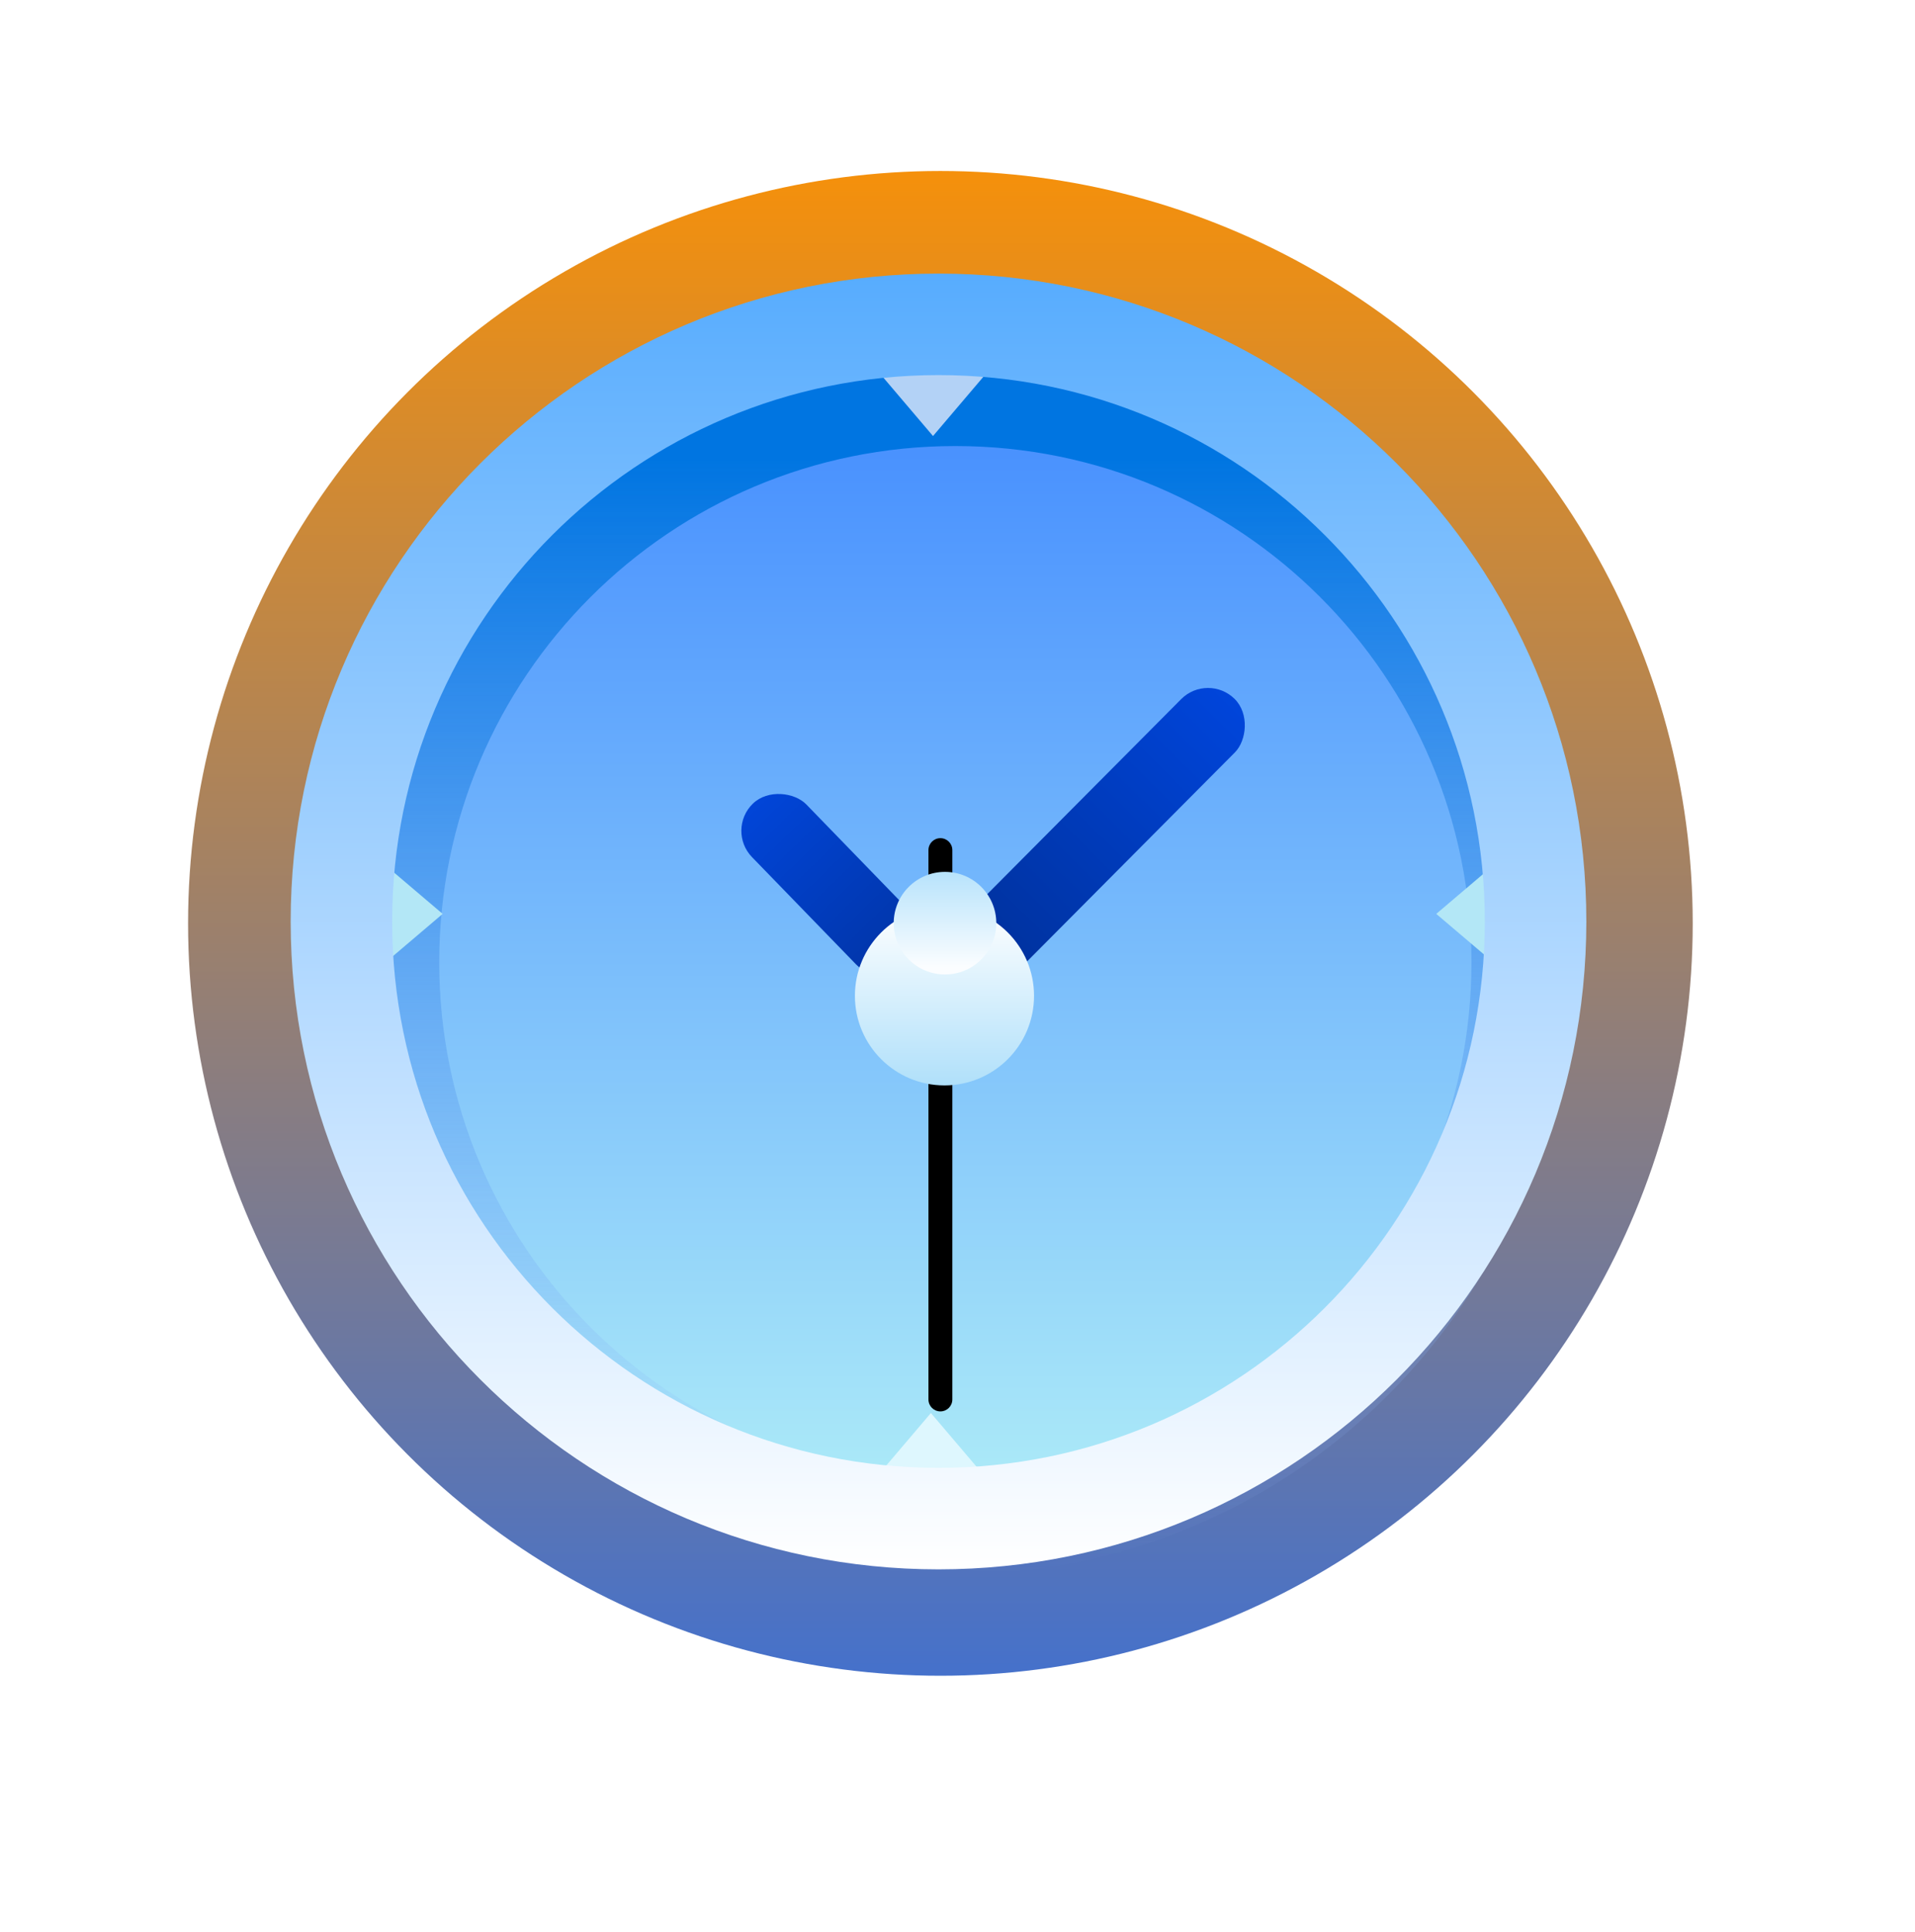 <svg width="112" height="113" viewBox="0 0 112 113" fill="none" xmlns="http://www.w3.org/2000/svg">
<circle cx="55" cy="54" r="44" fill="url(#paint0_linear_29_96558)"/>
<path d="M88 54C88 72.225 73.225 87 55 87C36.775 87 22 72.225 22 54C22 35.775 36.775 21 55 21C73.225 21 88 35.775 88 54Z" fill="url(#paint1_linear_29_96558)"/>
<g filter="url(#filter0_f_29_96558)">
<path fill-rule="evenodd" clip-rule="evenodd" d="M55.874 92.064C75.642 92.064 91.667 76.038 91.667 56.27C91.667 36.502 75.642 20.477 55.874 20.477C36.105 20.477 20.08 36.502 20.08 56.27C20.08 76.038 36.105 92.064 55.874 92.064ZM55.874 86.456C72.545 86.456 86.059 72.941 86.059 56.27C86.059 39.599 72.545 26.085 55.874 26.085C39.203 26.085 25.689 39.599 25.689 56.27C25.689 72.941 39.203 86.456 55.874 86.456Z" fill="url(#paint2_linear_29_96558)"/>
</g>
<path d="M54.568 25.5L57.685 21.833H51.451L54.568 25.5Z" fill="#B3D2F6"/>
<path d="M54.444 82.635L57.561 86.301H51.327L54.444 82.635Z" fill="#DEF7FE"/>
<path d="M84 53.445L87.667 50.328L87.667 56.562L84 53.445Z" fill="#B3E7F6"/>
<path d="M25.889 53.445L22.222 50.328L22.222 56.562L25.889 53.445Z" fill="#B3E7F6"/>
<path fill-rule="evenodd" clip-rule="evenodd" d="M54.889 91.778C75.814 91.778 92.778 74.814 92.778 53.889C92.778 32.963 75.814 16 54.889 16C33.963 16 17 32.963 17 53.889C17 74.814 33.963 91.778 54.889 91.778ZM54.888 85.841C72.535 85.841 86.84 71.536 86.84 53.889C86.84 36.242 72.535 21.936 54.888 21.936C37.241 21.936 22.936 36.242 22.936 53.889C22.936 71.536 37.241 85.841 54.888 85.841Z" fill="url(#paint3_linear_29_96558)"/>
<g filter="url(#filter1_d_29_96558)">
<path d="M54.301 47.715C54.301 47.329 54.614 47.017 54.999 47.017C55.385 47.017 55.698 47.329 55.698 47.715V79.842C55.698 80.228 55.385 80.54 54.999 80.54C54.614 80.54 54.301 80.228 54.301 79.842V47.715Z" fill="black"/>
</g>
<g filter="url(#filter2_d_29_96558)">
<rect x="57.238" y="55.071" width="4.425" height="23.459" rx="2.212" transform="rotate(-135.16 57.238 55.071)" fill="url(#paint4_linear_29_96558)"/>
</g>
<g filter="url(#filter3_d_29_96558)">
<rect x="42.443" y="44.539" width="4.425" height="13.178" rx="2.212" transform="rotate(-44.129 42.443 44.539)" fill="url(#paint5_linear_29_96558)"/>
</g>
<g filter="url(#filter4_d_29_96558)">
<circle cx="55.238" cy="54.238" r="5.238" fill="url(#paint6_linear_29_96558)"/>
</g>
<path d="M58.269 53.988C58.269 55.645 56.925 56.988 55.269 56.988C53.612 56.988 52.269 55.645 52.269 53.988C52.269 52.331 53.612 50.988 55.269 50.988C56.925 50.988 58.269 52.331 58.269 53.988Z" fill="url(#paint7_linear_29_96558)"/>
<defs>
<filter id="filter0_f_29_96558" x="0.08" y="0.477" width="111.587" height="111.587" filterUnits="userSpaceOnUse" color-interpolation-filters="sRGB">
<feFlood flood-opacity="0" result="BackgroundImageFix"/>
<feBlend mode="normal" in="SourceGraphic" in2="BackgroundImageFix" result="shape"/>
<feGaussianBlur stdDeviation="10" result="effect1_foregroundBlur_29_96558"/>
</filter>
<filter id="filter1_d_29_96558" x="52.301" y="47.017" width="5.396" height="37.523" filterUnits="userSpaceOnUse" color-interpolation-filters="sRGB">
<feFlood flood-opacity="0" result="BackgroundImageFix"/>
<feColorMatrix in="SourceAlpha" type="matrix" values="0 0 0 0 0 0 0 0 0 0 0 0 0 0 0 0 0 0 127 0" result="hardAlpha"/>
<feOffset dy="2"/>
<feGaussianBlur stdDeviation="1"/>
<feComposite in2="hardAlpha" operator="out"/>
<feColorMatrix type="matrix" values="0 0 0 0 0.024 0 0 0 0 0.333 0 0 0 0 1 0 0 0 1 0"/>
<feBlend mode="normal" in2="BackgroundImageFix" result="effect1_dropShadow_29_96558"/>
<feBlend mode="normal" in="SourceGraphic" in2="effect1_dropShadow_29_96558" result="shape"/>
</filter>
<filter id="filter2_d_29_96558" x="51.017" y="36.233" width="25.847" height="25.922" filterUnits="userSpaceOnUse" color-interpolation-filters="sRGB">
<feFlood flood-opacity="0" result="BackgroundImageFix"/>
<feColorMatrix in="SourceAlpha" type="matrix" values="0 0 0 0 0 0 0 0 0 0 0 0 0 0 0 0 0 0 127 0" result="hardAlpha"/>
<feOffset dy="4"/>
<feGaussianBlur stdDeviation="2"/>
<feComposite in2="hardAlpha" operator="out"/>
<feColorMatrix type="matrix" values="0 0 0 0 0.025 0 0 0 0 0.332 0 0 0 0 1 0 0 0 1 0"/>
<feBlend mode="normal" in2="BackgroundImageFix" result="effect1_dropShadow_29_96558"/>
<feBlend mode="normal" in="SourceGraphic" in2="effect1_dropShadow_29_96558" result="shape"/>
</filter>
<filter id="filter3_d_29_96558" x="39.359" y="42.374" width="18.52" height="18.708" filterUnits="userSpaceOnUse" color-interpolation-filters="sRGB">
<feFlood flood-opacity="0" result="BackgroundImageFix"/>
<feColorMatrix in="SourceAlpha" type="matrix" values="0 0 0 0 0 0 0 0 0 0 0 0 0 0 0 0 0 0 127 0" result="hardAlpha"/>
<feOffset dy="4"/>
<feGaussianBlur stdDeviation="2"/>
<feComposite in2="hardAlpha" operator="out"/>
<feColorMatrix type="matrix" values="0 0 0 0 0.024 0 0 0 0 0.333 0 0 0 0 1 0 0 0 0.75 0"/>
<feBlend mode="normal" in2="BackgroundImageFix" result="effect1_dropShadow_29_96558"/>
<feBlend mode="normal" in="SourceGraphic" in2="effect1_dropShadow_29_96558" result="shape"/>
</filter>
<filter id="filter4_d_29_96558" x="46" y="49" width="18.477" height="18.477" filterUnits="userSpaceOnUse" color-interpolation-filters="sRGB">
<feFlood flood-opacity="0" result="BackgroundImageFix"/>
<feColorMatrix in="SourceAlpha" type="matrix" values="0 0 0 0 0 0 0 0 0 0 0 0 0 0 0 0 0 0 127 0" result="hardAlpha"/>
<feOffset dy="4"/>
<feGaussianBlur stdDeviation="2"/>
<feComposite in2="hardAlpha" operator="out"/>
<feColorMatrix type="matrix" values="0 0 0 0 0.024 0 0 0 0 0.333 0 0 0 0 1 0 0 0 0.5 0"/>
<feBlend mode="normal" in2="BackgroundImageFix" result="effect1_dropShadow_29_96558"/>
<feBlend mode="normal" in="SourceGraphic" in2="effect1_dropShadow_29_96558" result="shape"/>
</filter>
<linearGradient id="paint0_linear_29_96558" x1="55" y1="10" x2="55" y2="98" gradientUnits="userSpaceOnUse">
<stop stop-color="#f5900b"/>
<stop offset="1" stop-color="#4571CB"/>
</linearGradient>
<linearGradient id="paint1_linear_29_96558" x1="55.008" y1="21" x2="55.008" y2="87" gradientUnits="userSpaceOnUse">
<stop stop-color="#418AFF"/>
<stop offset="1" stop-color="#ACEAF8"/>
</linearGradient>
<linearGradient id="paint2_linear_29_96558" x1="55.874" y1="20.477" x2="55.874" y2="92.064" gradientUnits="userSpaceOnUse">
<stop offset="0.088" stop-color="#0075E1"/>
<stop offset="1" stop-color="#A4BFFB" stop-opacity="0"/>
</linearGradient>
<linearGradient id="paint3_linear_29_96558" x1="54.889" y1="16" x2="54.889" y2="91.778" gradientUnits="userSpaceOnUse">
<stop stop-color="#57ACFE"/>
<stop offset="1" stop-color="white"/>
</linearGradient>
<linearGradient id="paint4_linear_29_96558" x1="59.451" y1="55.071" x2="59.451" y2="78.53" gradientUnits="userSpaceOnUse">
<stop stop-color="#002F95"/>
<stop offset="1" stop-color="#0045DB"/>
</linearGradient>
<linearGradient id="paint5_linear_29_96558" x1="44.656" y1="44.539" x2="44.656" y2="57.718" gradientUnits="userSpaceOnUse">
<stop stop-color="#0145D8"/>
<stop offset="1" stop-color="#0134A5"/>
</linearGradient>
<linearGradient id="paint6_linear_29_96558" x1="55.238" y1="49" x2="55.238" y2="59.476" gradientUnits="userSpaceOnUse">
<stop stop-color="white"/>
<stop offset="1" stop-color="#B0E0FA"/>
</linearGradient>
<linearGradient id="paint7_linear_29_96558" x1="54.241" y1="50.557" x2="54.241" y2="56.557" gradientUnits="userSpaceOnUse">
<stop stop-color="#B2E1FB"/>
<stop offset="1" stop-color="#FBFDFF"/>
</linearGradient>
</defs>
</svg>
